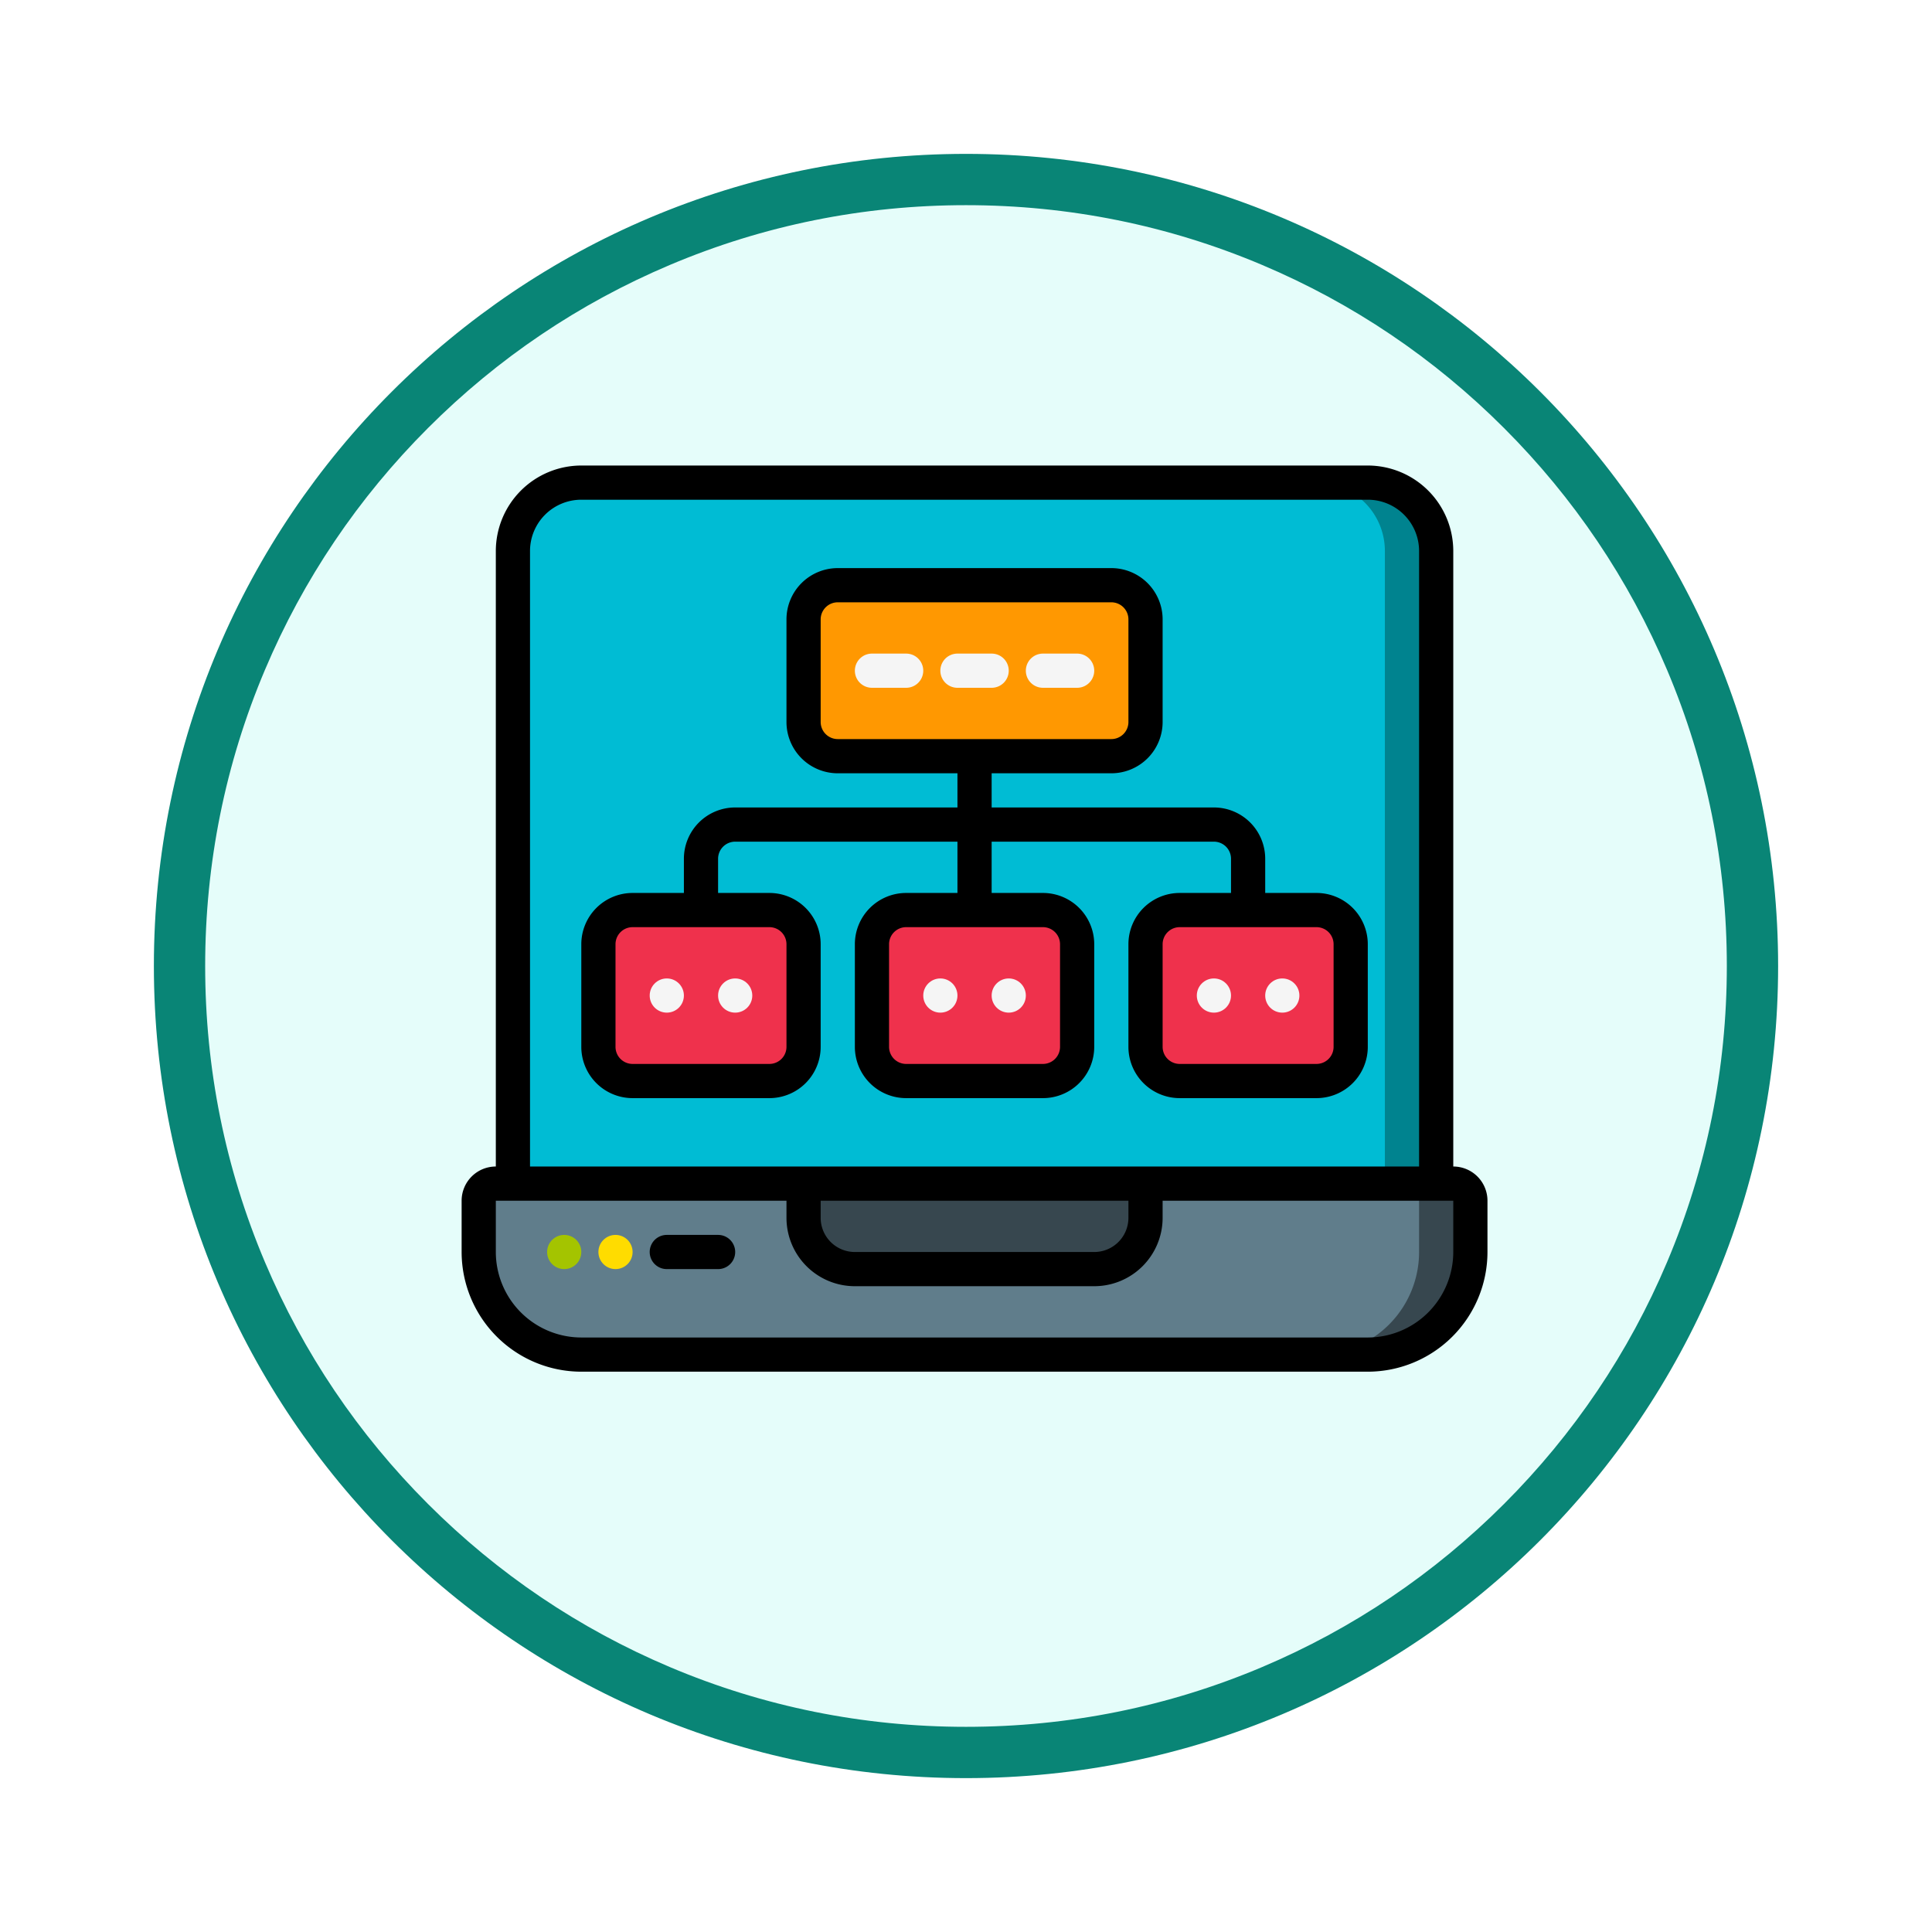 <svg xmlns="http://www.w3.org/2000/svg" xmlns:xlink="http://www.w3.org/1999/xlink" width="113" height="113" viewBox="0 0 113 113">
  <defs>
    <filter id="Path_982547" x="0" y="0" width="113" height="113" filterUnits="userSpaceOnUse">
      <feOffset dy="3" input="SourceAlpha"/>
      <feGaussianBlur stdDeviation="3" result="blur"/>
      <feFlood flood-opacity="0.161"/>
      <feComposite operator="in" in2="blur"/>
      <feComposite in="SourceGraphic"/>
    </filter>
  </defs>
  <g id="Group_1202688" data-name="Group 1202688" transform="translate(-902.088 -6431.772)">
    <g id="Group_1202636" data-name="Group 1202636">
      <g id="Group_1202605" data-name="Group 1202605" transform="translate(631.088 5561.358)">
        <g id="Group_1174813" data-name="Group 1174813" transform="translate(280 876.414)">
          <g id="Group_1201680" data-name="Group 1201680">
            <g id="Group_1201330" data-name="Group 1201330">
              <g id="Group_1172010" data-name="Group 1172010">
                <g id="Group_1171046" data-name="Group 1171046">
                  <g id="Group_1148525" data-name="Group 1148525">
                    <g transform="matrix(1, 0, 0, 1, -9, -6)" filter="url(#Path_982547)">
                      <g id="Path_982547-2" data-name="Path 982547" transform="translate(9 6)" fill="#e5fdfa">
                        <path d="M 47.5 93.5 C 41.289 93.5 35.265 92.284 29.595 89.886 C 24.118 87.569 19.198 84.252 14.973 80.027 C 10.748 75.802 7.431 70.882 5.114 65.405 C 2.716 59.735 1.5 53.711 1.5 47.5 C 1.5 41.289 2.716 35.265 5.114 29.595 C 7.431 24.118 10.748 19.198 14.973 14.973 C 19.198 10.748 24.118 7.431 29.595 5.114 C 35.265 2.716 41.289 1.5 47.5 1.5 C 53.711 1.5 59.735 2.716 65.405 5.114 C 70.882 7.431 75.802 10.748 80.027 14.973 C 84.252 19.198 87.569 24.118 89.886 29.595 C 92.284 35.265 93.5 41.289 93.5 47.5 C 93.5 53.711 92.284 59.735 89.886 65.405 C 87.569 70.882 84.252 75.802 80.027 80.027 C 75.802 84.252 70.882 87.569 65.405 89.886 C 59.735 92.284 53.711 93.5 47.5 93.5 Z" stroke="none"/>
                        <path d="M 47.5 3 C 41.491 3 35.664 4.176 30.18 6.496 C 24.881 8.737 20.122 11.946 16.034 16.034 C 11.946 20.122 8.737 24.881 6.496 30.18 C 4.176 35.664 3 41.491 3 47.5 C 3 53.509 4.176 59.336 6.496 64.82 C 8.737 70.119 11.946 74.878 16.034 78.966 C 20.122 83.054 24.881 86.263 30.18 88.504 C 35.664 90.824 41.491 92 47.5 92 C 53.509 92 59.336 90.824 64.82 88.504 C 70.119 86.263 74.878 83.054 78.966 78.966 C 83.054 74.878 86.263 70.119 88.504 64.82 C 90.824 59.336 92 53.509 92 47.5 C 92 41.491 90.824 35.664 88.504 30.18 C 86.263 24.881 83.054 20.122 78.966 16.034 C 74.878 11.946 70.119 8.737 64.82 6.496 C 59.336 4.176 53.509 3 47.5 3 M 47.5 0 C 73.734 0 95 21.266 95 47.5 C 95 73.734 73.734 95 47.5 95 C 21.266 95 0 73.734 0 47.5 C 0 21.266 21.266 0 47.5 0 Z" stroke="none" fill="#098576"/>
                      </g>
                    </g>
                  </g>
                </g>
              </g>
            </g>
          </g>
        </g>
      </g>
      <g id="Page-1" transform="translate(929.088 6459)">
        <g id="_026---Tree-Branch-UI" data-name="026---Tree-Branch-UI">
          <path id="Shape" d="M59,43v3a6,6,0,0,1-6,6H7a6,6,0,0,1-6-6V43a1,1,0,0,1,1-1H20v2a3,3,0,0,0,3,3H37a3,3,0,0,0,3-3V42H58A1,1,0,0,1,59,43Z" fill="#607d8b"/>
          <path id="Shape-2" data-name="Shape" d="M58,42H55a1,1,0,0,1,1,1v3a6,6,0,0,1-6,6h3a6,6,0,0,0,6-6V43A1,1,0,0,0,58,42Z" fill="#37474f"/>
          <path id="Shape-3" data-name="Shape" d="M40,42v2a3,3,0,0,1-3,3H23a3,3,0,0,1-3-3V42Z" fill="#37474f"/>
          <path id="Shape-4" data-name="Shape" d="M57,5V42H3V5A4,4,0,0,1,7,1H53A4,4,0,0,1,57,5Z" fill="#00bcd4"/>
          <path id="Shape-5" data-name="Shape" d="M53,1H50a4,4,0,0,1,4,4V42h3V5A4,4,0,0,0,53,1Z" fill="#00838f"/>
          <rect id="Rectangle-path" width="20" height="10" rx="2" transform="translate(20 7)" fill="#ff9801"/>
          <rect id="Rectangle-path-2" data-name="Rectangle-path" width="12" height="10" rx="2" transform="translate(8 26)" fill="#ef314c"/>
          <rect id="Rectangle-path-3" data-name="Rectangle-path" width="12" height="10" rx="2" transform="translate(24 26)" fill="#ef314c"/>
          <rect id="Rectangle-path-4" data-name="Rectangle-path" width="12" height="10" rx="2" transform="translate(40 26)" fill="#ef314c"/>
          <circle id="Oval" cx="1" cy="1" r="1" transform="translate(5 45)" fill="#a4c400"/>
          <circle id="Oval-2" data-name="Oval" cx="1" cy="1" r="1" transform="translate(8 45)" fill="#ffdc00"/>
          <g id="Group_1202635" data-name="Group 1202635">
            <path id="Shape-6" data-name="Shape" d="M26,13H24a1,1,0,0,1,0-2h2a1,1,0,0,1,0,2Z" fill="#f5f5f5"/>
            <path id="Shape-7" data-name="Shape" d="M36,13H34a1,1,0,0,1,0-2h2a1,1,0,0,1,0,2Z" fill="#f5f5f5"/>
            <path id="Shape-8" data-name="Shape" d="M31,13H29a1,1,0,0,1,0-2h2a1,1,0,0,1,0,2Z" fill="#f5f5f5"/>
            <circle id="Oval-3" data-name="Oval" cx="1" cy="1" r="1" transform="translate(11 30)" fill="#f5f5f5"/>
            <circle id="Oval-4" data-name="Oval" cx="1" cy="1" r="1" transform="translate(15 30)" fill="#f5f5f5"/>
            <circle id="Oval-5" data-name="Oval" cx="1" cy="1" r="1" transform="translate(27 30)" fill="#f5f5f5"/>
            <circle id="Oval-6" data-name="Oval" cx="1" cy="1" r="1" transform="translate(31 30)" fill="#f5f5f5"/>
            <circle id="Oval-7" data-name="Oval" cx="1" cy="1" r="1" transform="translate(43 30)" fill="#f5f5f5"/>
            <circle id="Oval-8" data-name="Oval" cx="1" cy="1" r="1" transform="translate(47 30)" fill="#f5f5f5"/>
          </g>
          <path id="Shape-9" data-name="Shape" d="M58,41V5a5.006,5.006,0,0,0-5-5H7A5.006,5.006,0,0,0,2,5V41a2,2,0,0,0-2,2v3a7.008,7.008,0,0,0,7,7H53a7.008,7.008,0,0,0,7-7V43A2,2,0,0,0,58,41ZM4,5A3,3,0,0,1,7,2H53a3,3,0,0,1,3,3V41H4ZM21,43H39v1a2,2,0,0,1-2,2H23a2,2,0,0,1-2-2Zm37,3a5.006,5.006,0,0,1-5,5H7a5.006,5.006,0,0,1-5-5V43H19v1a4,4,0,0,0,4,4H37a4,4,0,0,0,4-4V43H58Z"/>
          <path id="Shape-10" data-name="Shape" d="M15,45H12a1,1,0,0,0,0,2h3a1,1,0,0,0,0-2Z"/>
          <path id="Shape-11" data-name="Shape" d="M21,34V28a3,3,0,0,0-3-3H15V23a1,1,0,0,1,1-1H29v3H26a3,3,0,0,0-3,3v6a3,3,0,0,0,3,3h8a3,3,0,0,0,3-3V28a3,3,0,0,0-3-3H31V22H44a1,1,0,0,1,1,1v2H42a3,3,0,0,0-3,3v6a3,3,0,0,0,3,3h8a3,3,0,0,0,3-3V28a3,3,0,0,0-3-3H47V23a3,3,0,0,0-3-3H31V18h7a3,3,0,0,0,3-3V9a3,3,0,0,0-3-3H22a3,3,0,0,0-3,3v6a3,3,0,0,0,3,3h7v2H16a3,3,0,0,0-3,3v2H10a3,3,0,0,0-3,3v6a3,3,0,0,0,3,3h8A3,3,0,0,0,21,34Zm30-6v6a1,1,0,0,1-1,1H42a1,1,0,0,1-1-1V28a1,1,0,0,1,1-1h8A1,1,0,0,1,51,28ZM35,28v6a1,1,0,0,1-1,1H26a1,1,0,0,1-1-1V28a1,1,0,0,1,1-1h8A1,1,0,0,1,35,28ZM21,15V9a1,1,0,0,1,1-1H38a1,1,0,0,1,1,1v6a1,1,0,0,1-1,1H22A1,1,0,0,1,21,15ZM19,34a1,1,0,0,1-1,1H10a1,1,0,0,1-1-1V28a1,1,0,0,1,1-1h8a1,1,0,0,1,1,1Z"/>
        </g>
      </g>
    </g>
  </g>
</svg>
